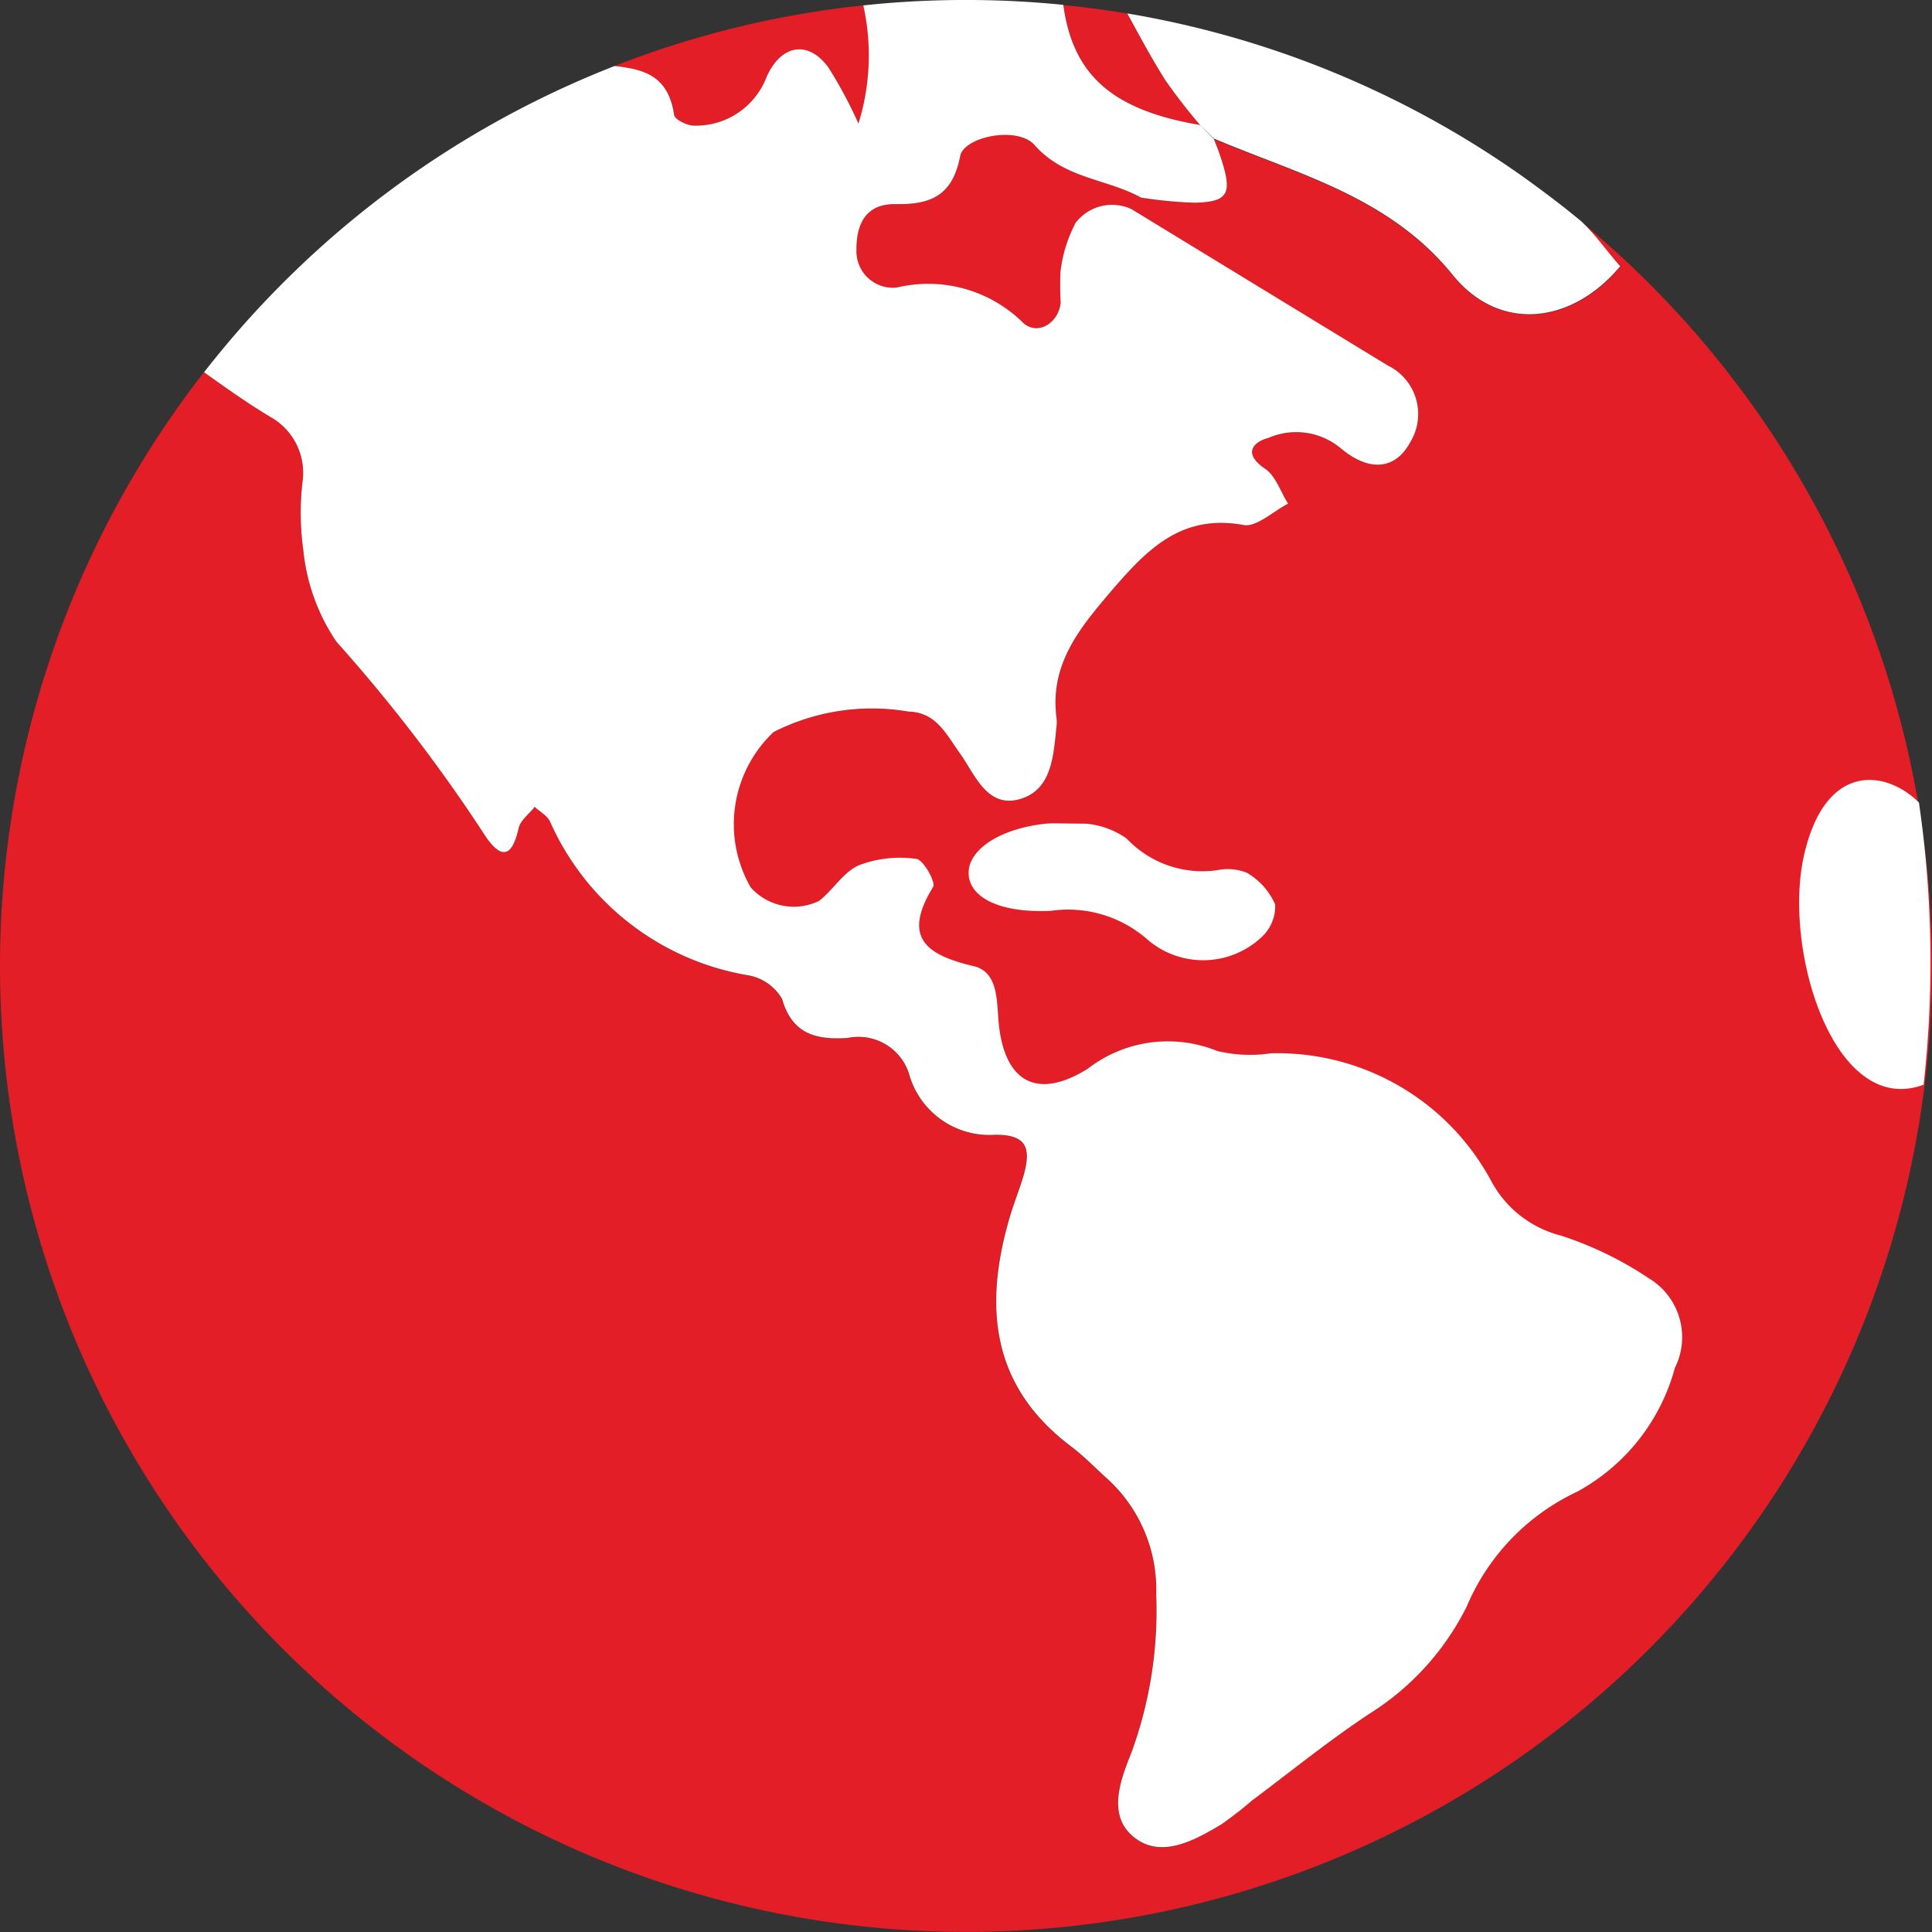 <svg xmlns="http://www.w3.org/2000/svg" width="45.384" height="45.384" viewBox="0 0 45.384 45.384">
  <rect x="0" y="0" width="45.384" height="45.384" fill="#333333" stroke="none"/>
  <g id="americasglobe" transform="translate(-1.308 -1.402)">
    <path id="Path_17479" data-name="Path 17479" d="M15.744,2.952a22.459,22.459,0,0,1,5.848-1.424A5.4,5.4,0,0,1,21.477,4.3,10.565,10.565,0,0,0,20.778,3c-.482-.672-1.136-.547-1.469.241a1.775,1.775,0,0,1-1.731,1.115c-.156-.018-.414-.143-.43-.249-.144-.957-.762-1.075-1.4-1.15ZM29.5,4.339,29.459,4.3l.044.042a13.06,13.06,0,0,1-.828-1.067c-.318-.5-.6-1.032-.886-1.554q-.746-.126-1.5-.2C26.514,3.171,27.445,3.988,29.5,4.339Zm-6.374,8.609a5.6,5.6,0,0,0,.824-.339c.353-.117.974.3,1.021-.325.023-.3-.429-.692-.744-.945a6.022,6.022,0,0,0-1.244-.7c-.06-.028-.347.273-.341.28.439.586.1,1.123-.189,1.808.254.091.478.252.673.223ZM46.692,24.094A22.692,22.692,0,1,1,6.1,10.145c.505.363,1.012.724,1.544,1.041a1.5,1.5,0,0,1,.771,1.51,6.327,6.327,0,0,0,.018,1.632,4.649,4.649,0,0,0,.779,2.149,37.506,37.506,0,0,1,3.513,4.587c.408.584.629.385.765-.21.042-.186.247-.334.377-.5.122.113.294.2.36.344a6.215,6.215,0,0,0,4.656,3.618,1.153,1.153,0,0,1,.792.553c.243.841.819.964,1.54.918a1.249,1.249,0,0,1,1.439.828,1.959,1.959,0,0,0,2.034,1.446c.763,0,.865.333.619,1.095-.092.286-.2.567-.287.855-.608,2.081-.438,3.952,1.443,5.37.289.218.544.482.814.726a3.52,3.52,0,0,1,1.187,2.74,9.716,9.716,0,0,1-.584,3.734c-.276.684-.57,1.5.087,2,.632.481,1.394.059,2.028-.321a8.978,8.978,0,0,0,.717-.557c.92-.689,1.814-1.416,2.772-2.048a6.265,6.265,0,0,0,2.277-2.517,5.218,5.218,0,0,1,2.587-2.689,4.708,4.708,0,0,0,2.3-2.91,1.613,1.613,0,0,0-.594-2.095,8.4,8.4,0,0,0-2.079-1.013,2.58,2.58,0,0,1-1.617-1.237,5.7,5.7,0,0,0-5.2-3.046,3.317,3.317,0,0,1-1.262-.055,3.077,3.077,0,0,0-3.046.423c-1.234.768-2,.274-2.1-1.2-.035-.509-.047-1.086-.581-1.212-1.118-.264-1.679-.673-.95-1.859.068-.11-.229-.641-.392-.66a2.728,2.728,0,0,0-1.35.149c-.365.159-.606.582-.94.84a1.36,1.36,0,0,1-1.6-.315A2.978,2.978,0,0,1,19.48,18.6a5.1,5.1,0,0,1,3.171-.48c.65.018.881.525,1.2.971.365.508.652,1.343,1.464,1.069.709-.239.74-1.031.812-1.7a.786.786,0,0,0,0-.182c-.166-1.283.559-2.147,1.33-3.042.823-.957,1.625-1.763,3.056-1.5.311.056.7-.324,1.053-.5-.176-.281-.29-.654-.542-.822-.531-.356-.279-.63.081-.723a1.635,1.635,0,0,1,1.678.226c.717.613,1.318.486,1.643-.109a1.268,1.268,0,0,0-.518-1.818q-3.015-1.828-6.02-3.673a1.078,1.078,0,0,0-1.311.319,3.26,3.26,0,0,0-.358,1.153,7.048,7.048,0,0,0,.005.722c-.045.477-.537.787-.879.479a3.166,3.166,0,0,0-2.967-.832.856.856,0,0,1-.951-.88c-.006-.635.235-1.091.922-1.079.824.014,1.336-.2,1.514-1.127.089-.465,1.347-.714,1.748-.26.7.794,1.694.786,2.5,1.233a10.01,10.01,0,0,0,1.254.121c.826-.02.912-.216.583-1.169-.038-.111-.084-.219-.127-.329l0,0,.039.039h0L29.853,4.7l-.029-.03c1.994.84,4.121,1.364,5.607,3.2,1.1,1.352,2.8,1.161,3.936-.2-.31-.35-.582-.748-.921-1.062a22.642,22.642,0,0,1,8.246,17.5Z" fill="#e31e26"/>
    <path id="Path_17480" data-name="Path 17480" d="M28.675,3.272c-.318-.5-.6-1.032-.886-1.554A22.523,22.523,0,0,1,37.11,5.571q.395.284.78.579.282.218.556.445c.339.314.611.712.921,1.062-1.141,1.366-2.84,1.557-3.936.2-1.485-1.832-3.613-2.356-5.607-3.2h0L29.5,4.339h0L29.459,4.3l.044.042a13.09,13.09,0,0,1-.828-1.067ZM30.6,21.905a1.216,1.216,0,0,0-.708-.06,2.448,2.448,0,0,1-2.118-.744,1.927,1.927,0,0,0-.977-.351c-.547,0-.73-.016-.909,0-1.071.109-1.833.6-1.826,1.165s.726.94,1.933.883a2.824,2.824,0,0,1,2.29.694,2.006,2.006,0,0,0,2.657-.075.991.991,0,0,0,.321-.767A1.612,1.612,0,0,0,30.6,21.905Zm15.784-1.651c-.765-.765-2.2-.971-2.7,1.247s.709,6.16,2.811,5.382A25.934,25.934,0,0,0,46.385,20.254ZM7.646,11.187c-.532-.317-1.038-.679-1.544-1.041a22.7,22.7,0,0,1,9.642-7.193c.642.074,1.26.193,1.4,1.15.016.105.273.231.43.249a1.775,1.775,0,0,0,1.731-1.115c.333-.787.987-.912,1.469-.241a10.559,10.559,0,0,1,.7,1.308,5.4,5.4,0,0,0,.114-2.775q.209-.022.418-.041a22.952,22.952,0,0,1,4.28.028c.224,1.655,1.156,2.472,3.21,2.822l.325.328c.043.109.089.218.127.329.329.952.243,1.149-.583,1.169a10.011,10.011,0,0,1-1.254-.121c-.81-.447-1.8-.439-2.5-1.233-.4-.454-1.659-.2-1.748.26-.179.928-.69,1.141-1.514,1.127-.687-.012-.927.445-.922,1.079a.856.856,0,0,0,.951.88,3.166,3.166,0,0,1,2.967.832c.342.308.835,0,.879-.479a7.02,7.02,0,0,1-.005-.722,3.26,3.26,0,0,1,.358-1.153,1.078,1.078,0,0,1,1.311-.319q3.009,1.837,6.02,3.673a1.268,1.268,0,0,1,.518,1.818c-.325.595-.926.723-1.643.109a1.635,1.635,0,0,0-1.678-.226c-.359.093-.611.367-.081.723.251.168.365.542.542.822-.353.179-.743.56-1.053.5-1.432-.259-2.233.547-3.056,1.5-.771.9-1.5,1.759-1.33,3.042a.785.785,0,0,1,0,.182c-.071.667-.1,1.46-.812,1.7-.811.273-1.1-.561-1.464-1.069-.322-.447-.552-.954-1.2-.971a5.1,5.1,0,0,0-3.171.48,2.978,2.978,0,0,0-.535,3.654,1.36,1.36,0,0,0,1.6.315c.334-.257.575-.681.94-.84a2.728,2.728,0,0,1,1.35-.149c.163.019.46.549.392.66-.729,1.186-.168,1.595.95,1.859.534.126.546.7.581,1.212.1,1.474.867,1.968,2.1,1.2A3.077,3.077,0,0,1,29.9,26.09a3.317,3.317,0,0,0,1.262.055,5.7,5.7,0,0,1,5.2,3.046,2.58,2.58,0,0,0,1.617,1.237,8.4,8.4,0,0,1,2.079,1.013,1.613,1.613,0,0,1,.594,2.095,4.709,4.709,0,0,1-2.3,2.91,5.217,5.217,0,0,0-2.587,2.689,6.265,6.265,0,0,1-2.277,2.517c-.958.632-1.852,1.359-2.772,2.048a8.96,8.96,0,0,1-.717.557c-.634.38-1.4.8-2.028.321-.657-.5-.364-1.316-.087-2a9.719,9.719,0,0,0,.584-3.734,3.52,3.52,0,0,0-1.187-2.74c-.27-.244-.524-.508-.814-.726-1.881-1.417-2.051-3.288-1.443-5.37.084-.288.194-.569.287-.855.246-.762.144-1.095-.619-1.095a1.96,1.96,0,0,1-2.034-1.446,1.249,1.249,0,0,0-1.439-.828c-.722.047-1.3-.077-1.54-.918a1.153,1.153,0,0,0-.792-.553A6.215,6.215,0,0,1,14.228,20.7c-.065-.14-.237-.23-.36-.344-.13.166-.335.314-.377.5-.136.6-.357.794-.765.21a37.514,37.514,0,0,0-3.513-4.587,4.65,4.65,0,0,1-.779-2.149A6.331,6.331,0,0,1,8.417,12.7a1.5,1.5,0,0,0-.771-1.511Z" fill="#fff"/>
  </g>
</svg>
